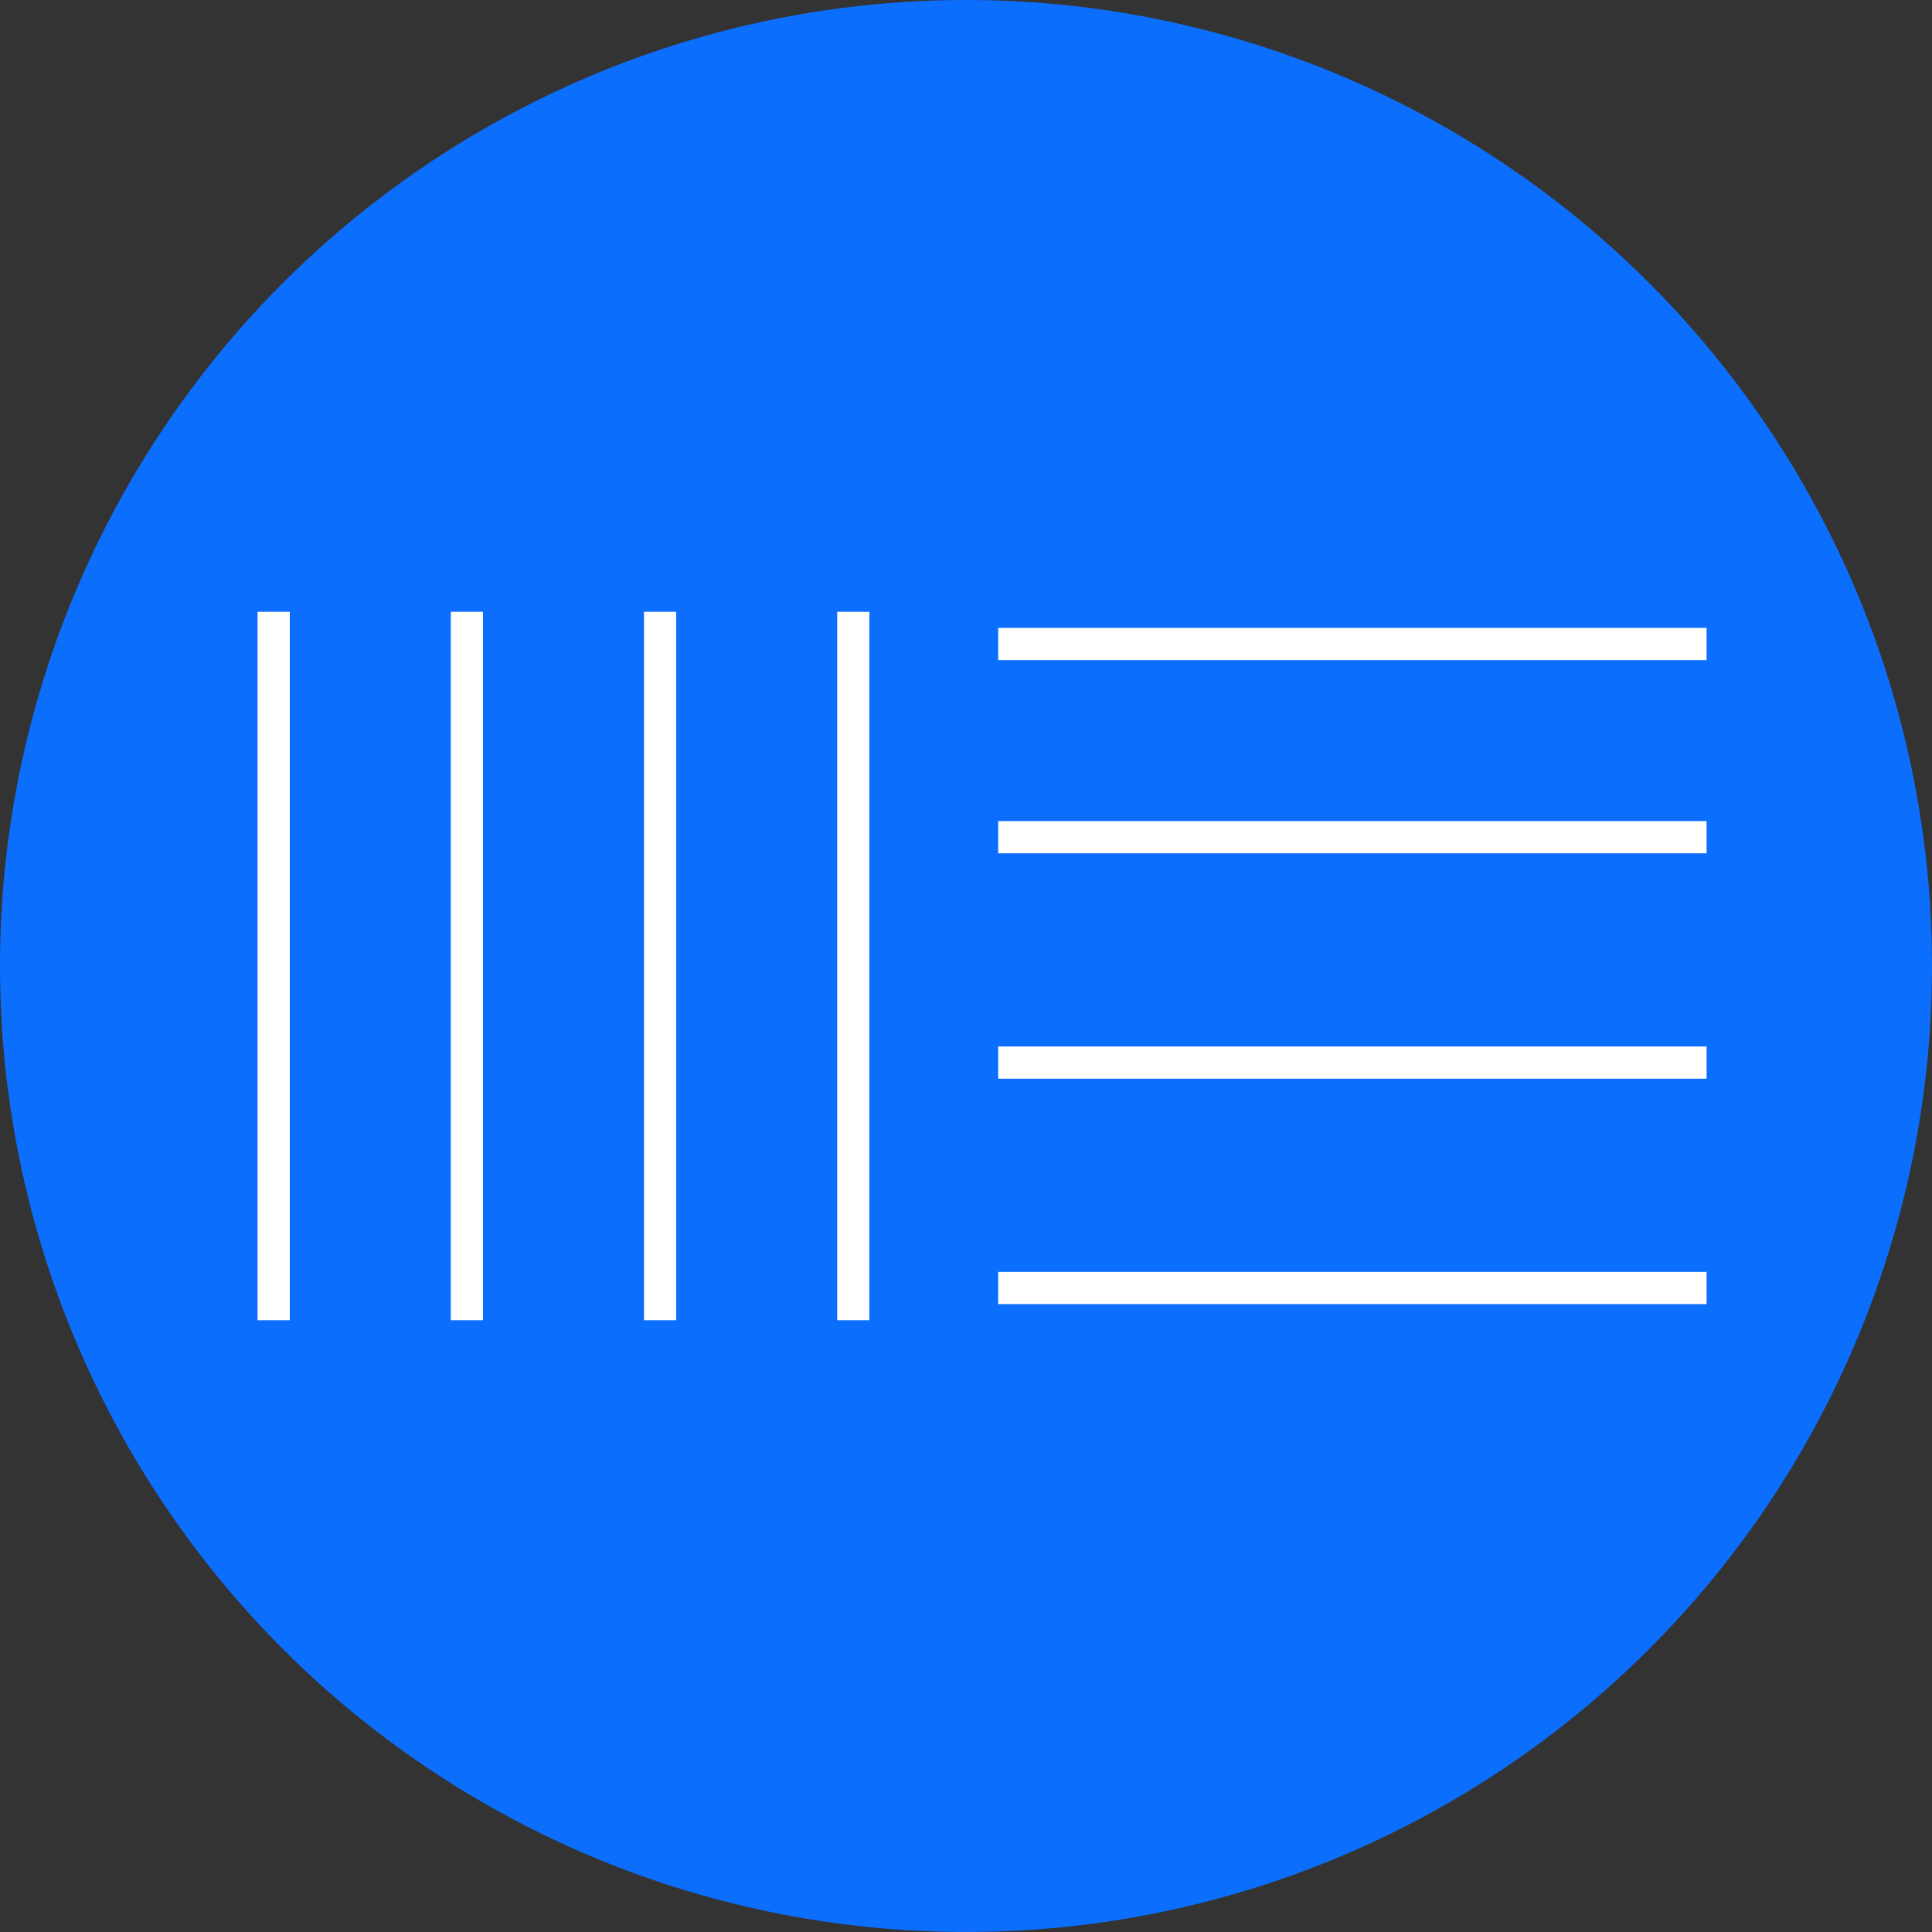 <svg width="60" height="60" viewBox="0 0 60 60" fill="none" xmlns="http://www.w3.org/2000/svg">
<rect x="0" y="0" width="60" height="60" fill="#333333" stroke="none"/>
<circle cx="30" cy="30" r="30" fill="#0C6EFD"/>
<line x1="8.5" y1="19" x2="8.5" y2="41" stroke="white"/>
<path d="M31 20H53" stroke="white"/>
<path d="M31 40H53" stroke="white"/>
<path d="M31 33H53" stroke="white"/>
<path d="M31 26H53" stroke="white"/>
<line x1="20.5" y1="19" x2="20.5" y2="41" stroke="white"/>
<line x1="26.5" y1="19" x2="26.5" y2="41" stroke="white"/>
<line x1="14.5" y1="19" x2="14.5" y2="41" stroke="white"/>
</svg>
